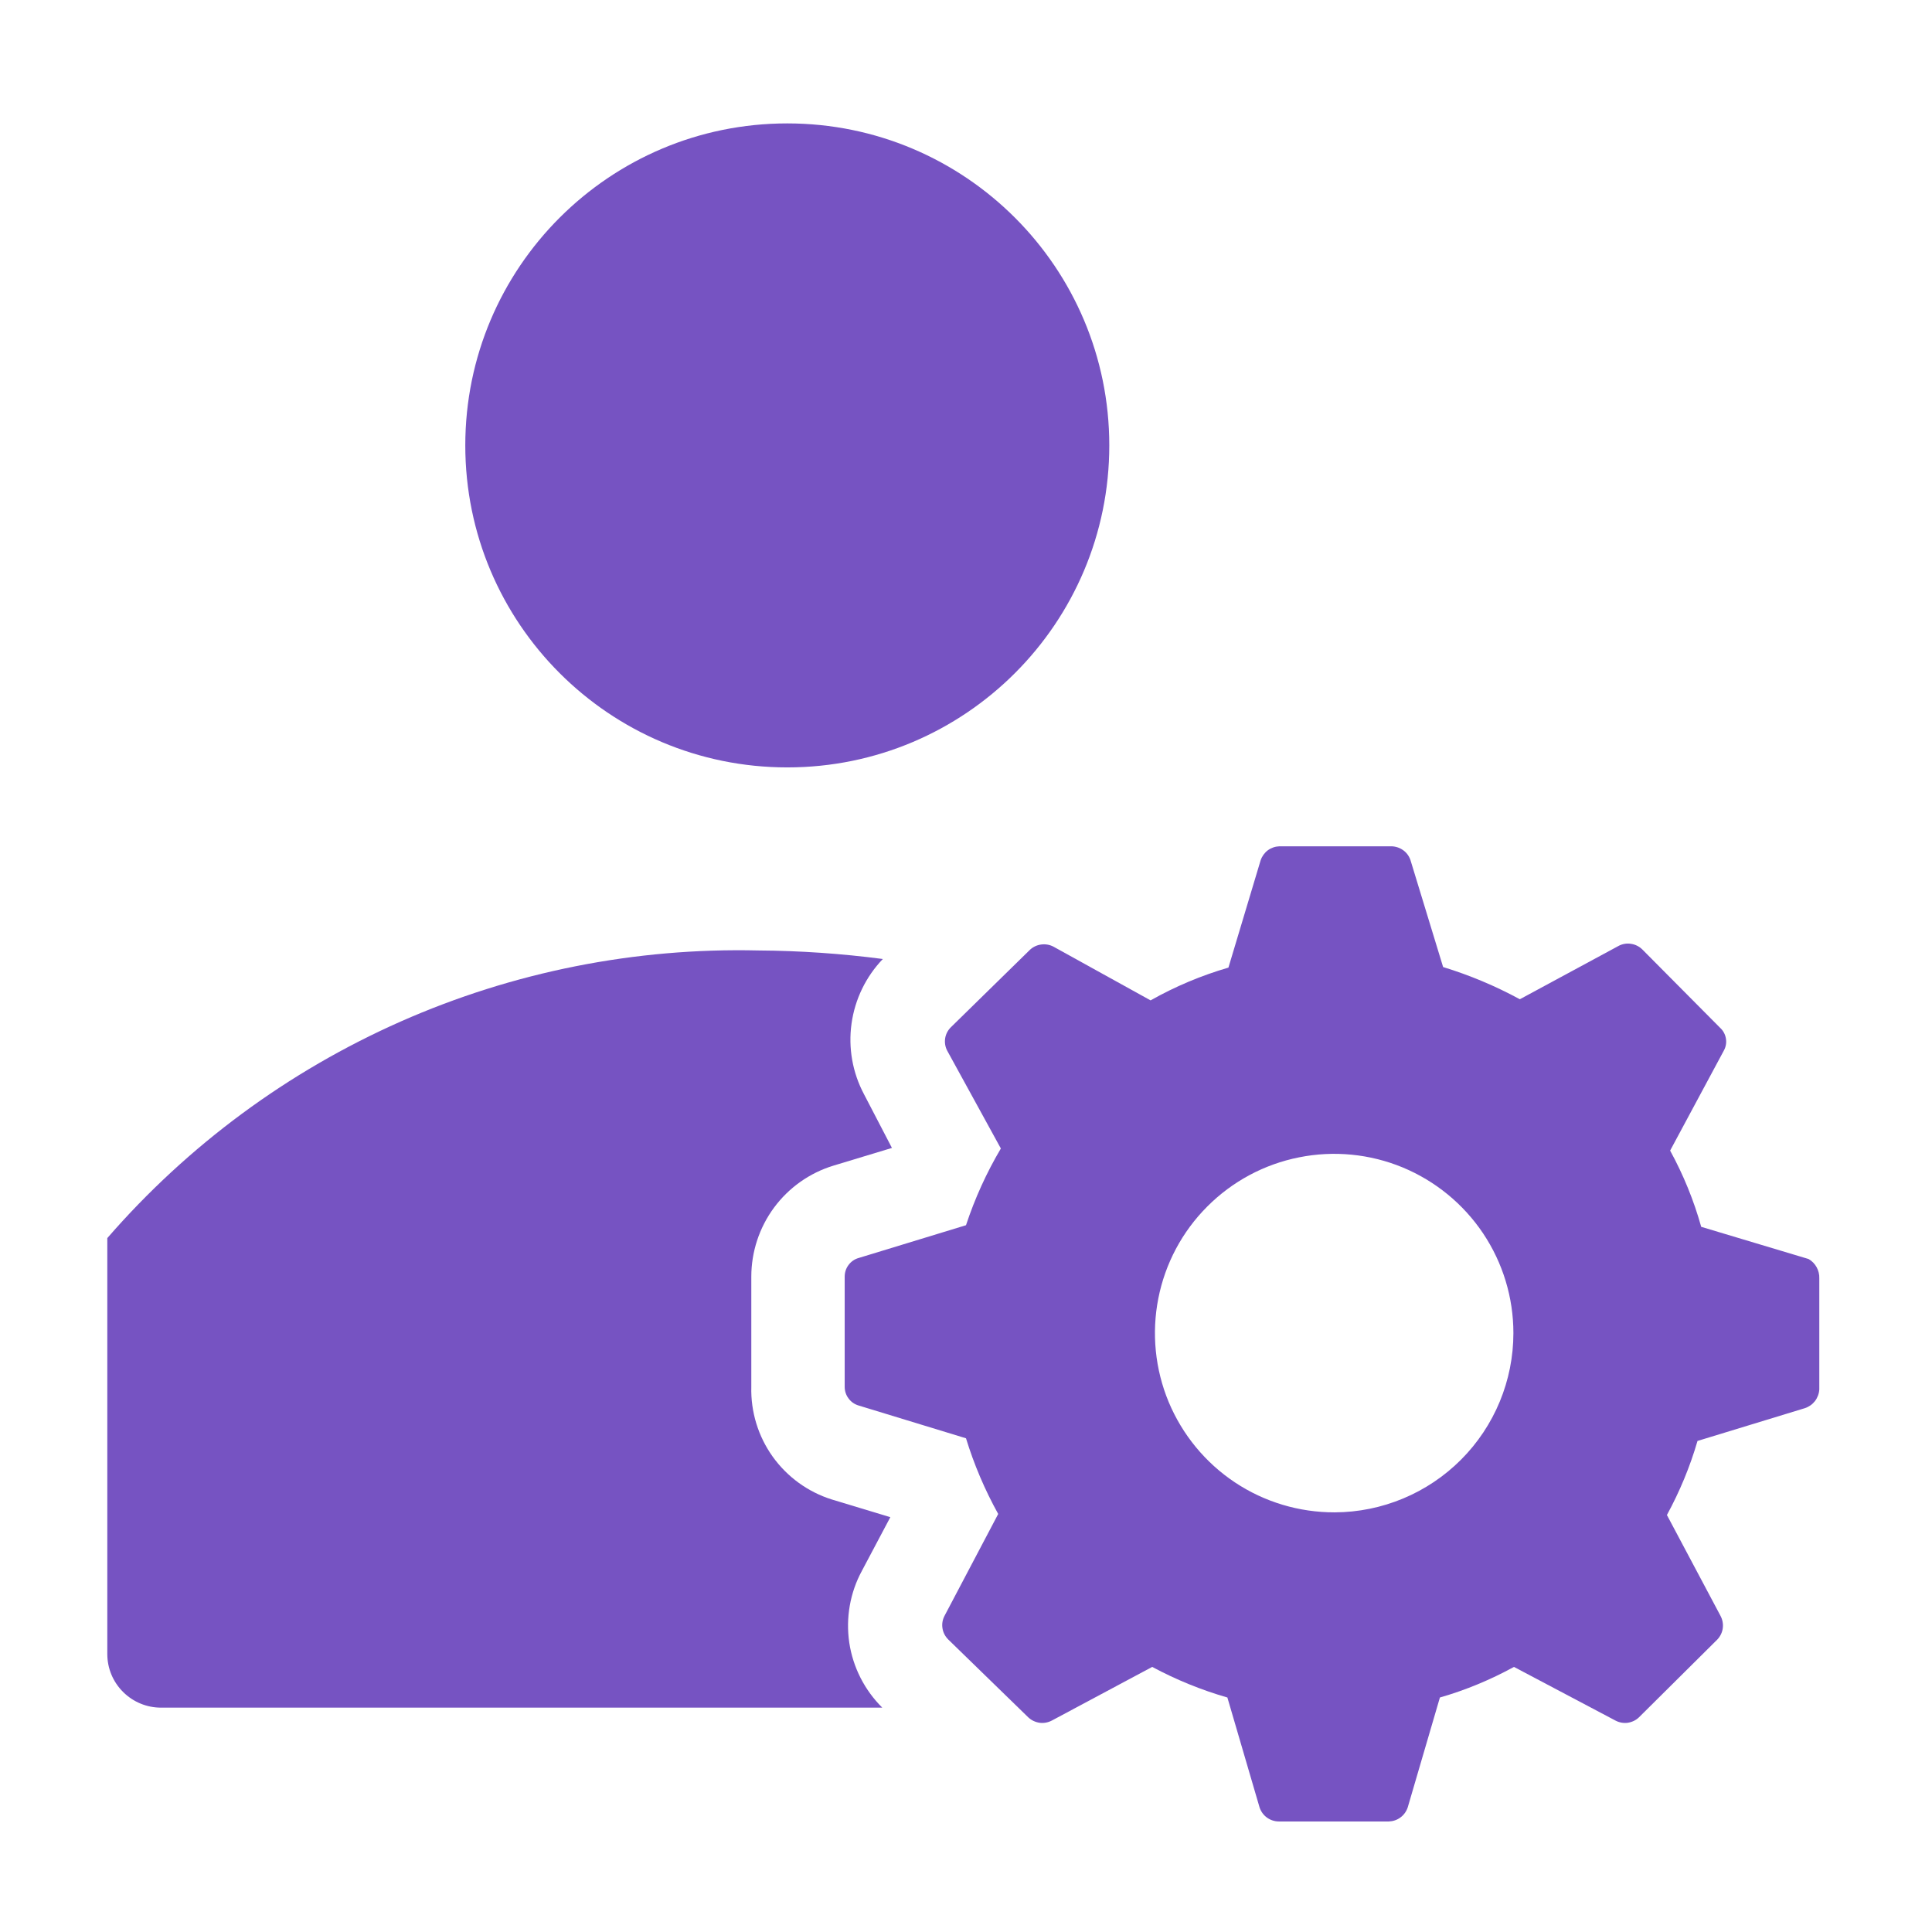 <svg width="24" height="24" viewBox="0 0 24 24" fill="none" xmlns="http://www.w3.org/2000/svg">
<g clip-path="url(#clip0_620_258)">
<path d="M9.78 9.533C11.989 9.533 13.78 7.742 13.78 5.533C13.78 3.324 11.989 1.533 9.78 1.533C7.571 1.533 5.78 3.324 5.78 5.533C5.78 7.742 7.571 9.533 9.78 9.533Z" fill="#7653C2"/>
<path d="M10.96 21.213C10.74 20.995 10.596 20.712 10.55 20.406C10.505 20.099 10.559 19.786 10.707 19.513L11.06 18.847L10.333 18.627C10.037 18.534 9.779 18.347 9.598 18.094C9.418 17.842 9.325 17.537 9.333 17.227V15.86C9.333 15.551 9.432 15.25 9.615 15.002C9.799 14.753 10.058 14.57 10.353 14.48L11.08 14.26L10.733 13.593C10.59 13.324 10.536 13.017 10.578 12.716C10.62 12.414 10.756 12.133 10.967 11.913C10.454 11.846 9.937 11.81 9.42 11.807C7.892 11.771 6.375 12.072 4.977 12.69C3.58 13.308 2.335 14.226 1.333 15.38V20.547C1.333 20.724 1.403 20.893 1.529 21.018C1.654 21.143 1.823 21.213 2 21.213H10.96Z" fill="#7653C2"/>
<path d="M22.467 15.64L21.133 15.24C21.041 14.911 20.911 14.593 20.747 14.293L21.413 13.053C21.439 13.007 21.449 12.954 21.44 12.902C21.432 12.85 21.406 12.802 21.367 12.767L20.4 11.793C20.363 11.757 20.315 11.733 20.264 11.725C20.213 11.716 20.16 11.724 20.113 11.747L18.88 12.413C18.576 12.248 18.257 12.114 17.927 12.013L17.52 10.68C17.502 10.631 17.47 10.588 17.427 10.559C17.384 10.529 17.332 10.513 17.28 10.513H15.893C15.841 10.515 15.791 10.532 15.749 10.563C15.708 10.594 15.677 10.637 15.66 10.687L15.26 12.02C14.923 12.118 14.599 12.254 14.293 12.427L13.087 11.76C13.04 11.735 12.986 11.726 12.934 11.733C12.881 11.74 12.832 11.763 12.793 11.8L11.813 12.76C11.775 12.797 11.749 12.846 11.741 12.899C11.733 12.952 11.742 13.006 11.767 13.053L12.433 14.267C12.255 14.568 12.11 14.887 12 15.22L10.667 15.627C10.616 15.641 10.572 15.672 10.541 15.714C10.509 15.756 10.493 15.807 10.493 15.86V17.227C10.493 17.279 10.509 17.33 10.541 17.372C10.572 17.415 10.616 17.445 10.667 17.46L12 17.867C12.1 18.193 12.234 18.508 12.4 18.807L11.733 20.073C11.708 20.121 11.699 20.175 11.708 20.228C11.716 20.281 11.742 20.329 11.78 20.367L12.773 21.333C12.812 21.37 12.861 21.393 12.914 21.401C12.966 21.408 13.02 21.398 13.067 21.373L14.313 20.707C14.61 20.866 14.923 20.994 15.247 21.087L15.647 22.453C15.664 22.504 15.696 22.548 15.739 22.579C15.782 22.61 15.834 22.627 15.887 22.627H17.253C17.305 22.625 17.356 22.608 17.397 22.577C17.439 22.546 17.47 22.503 17.487 22.453L17.887 21.087C18.207 20.995 18.515 20.867 18.807 20.707L20.067 21.373C20.114 21.398 20.167 21.408 20.22 21.401C20.273 21.393 20.322 21.37 20.36 21.333L21.333 20.367C21.37 20.328 21.394 20.279 21.401 20.226C21.408 20.174 21.398 20.12 21.373 20.073L20.707 18.82C20.866 18.528 20.994 18.22 21.087 17.9L22.42 17.493C22.47 17.477 22.514 17.446 22.546 17.405C22.578 17.363 22.597 17.312 22.6 17.26V15.88C22.602 15.832 22.59 15.784 22.567 15.742C22.543 15.699 22.509 15.664 22.467 15.64ZM16.58 18.787C16.139 18.788 15.708 18.659 15.341 18.415C14.974 18.171 14.688 17.823 14.518 17.417C14.349 17.01 14.304 16.562 14.389 16.13C14.474 15.697 14.685 15.3 14.997 14.988C15.308 14.676 15.704 14.463 16.137 14.377C16.569 14.29 17.017 14.334 17.424 14.502C17.831 14.671 18.179 14.956 18.424 15.322C18.669 15.688 18.8 16.119 18.8 16.56C18.8 17.149 18.566 17.715 18.15 18.132C17.734 18.549 17.169 18.785 16.58 18.787Z" fill="#7653C2"/>
</g>
<defs>
<clipPath id="clip0_620_258">
<rect width="24" height="24" fill="white"/>
</clipPath>
</defs>
</svg>
